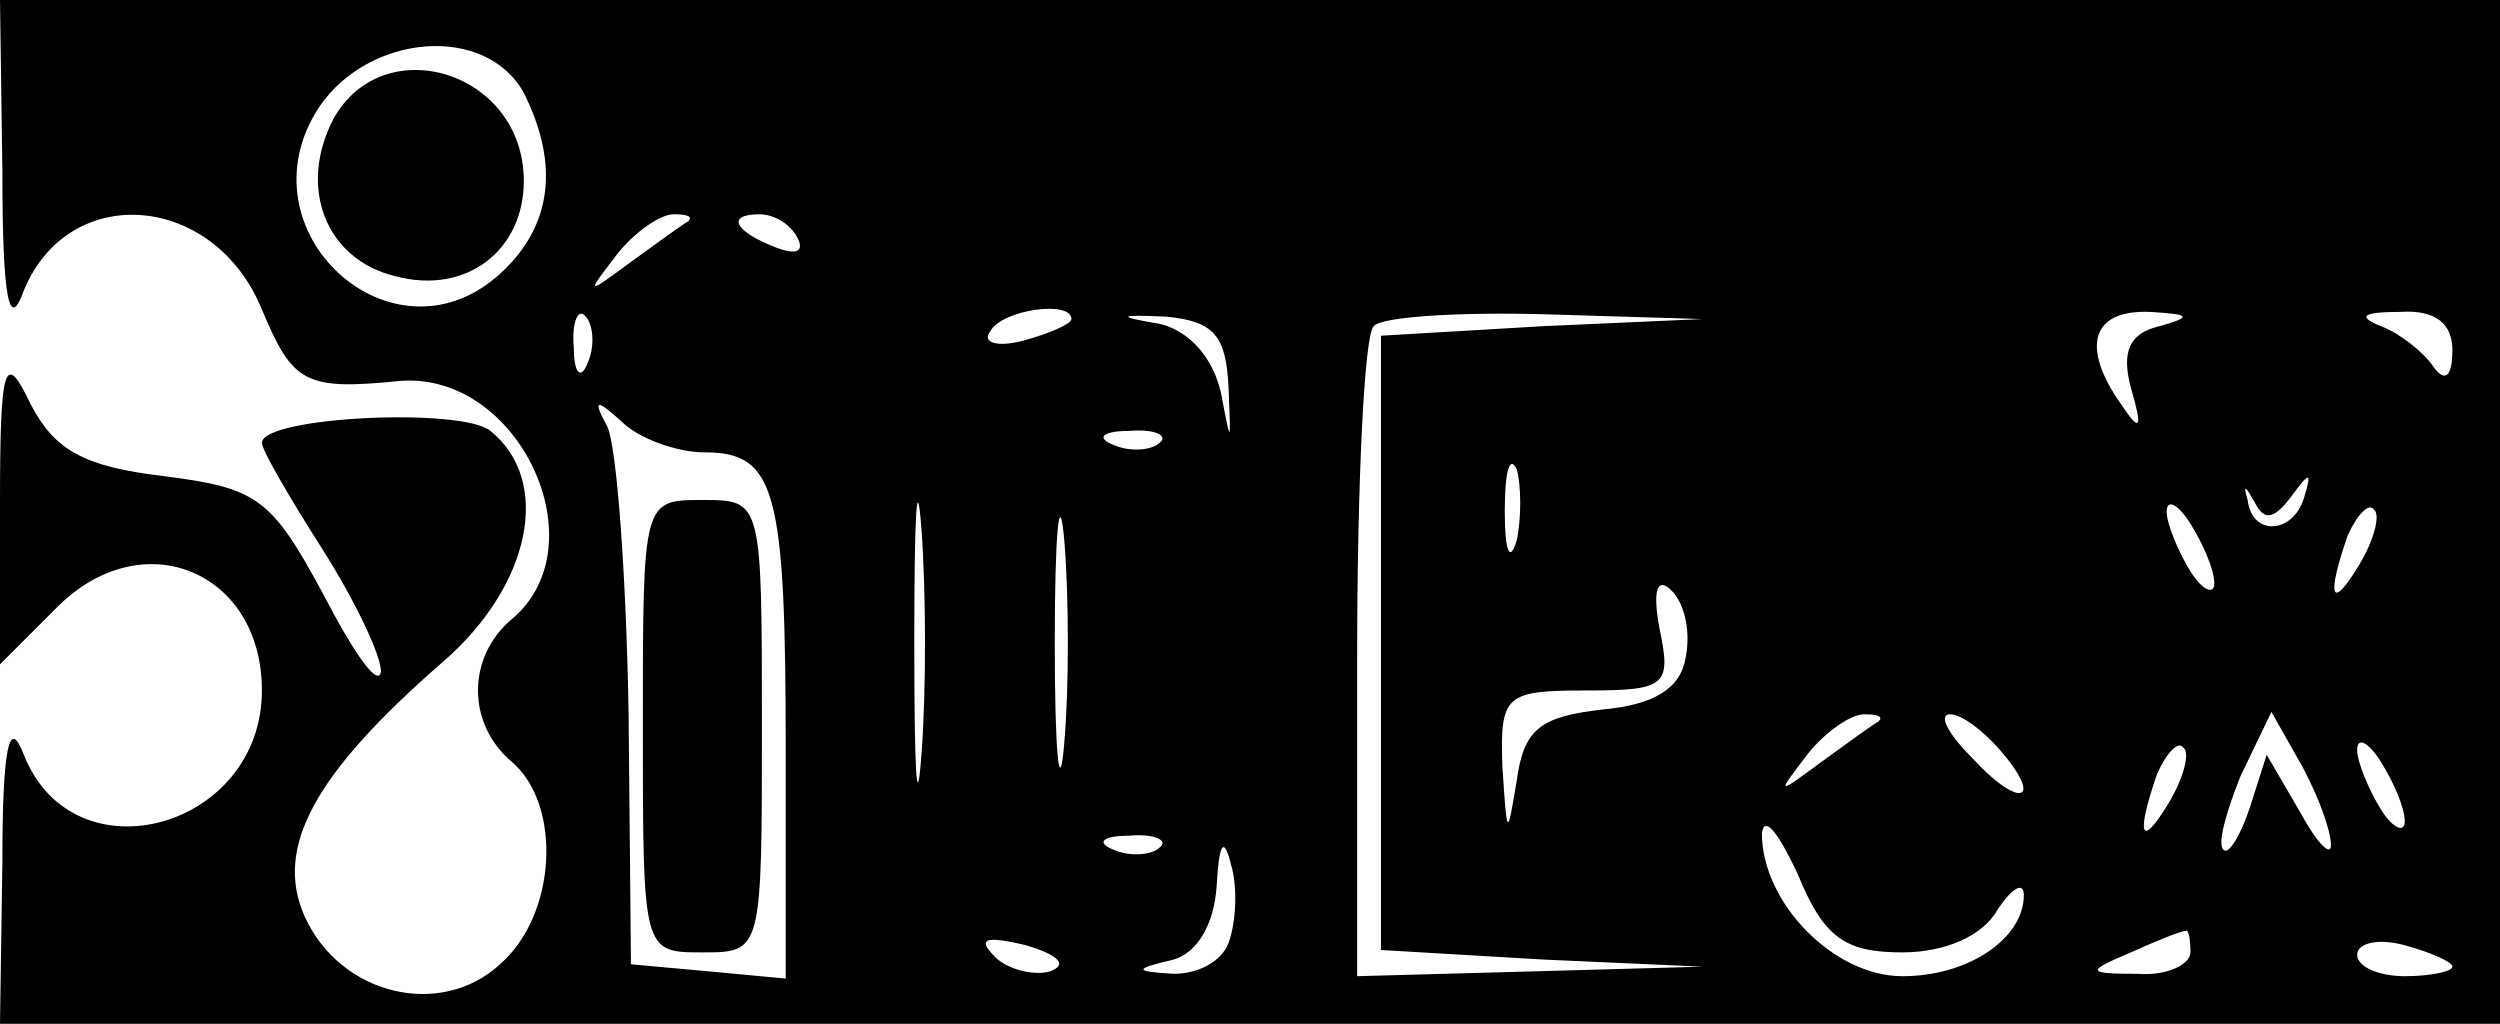 <?xml version="1.0" standalone="no"?>
<!DOCTYPE svg PUBLIC "-//W3C//DTD SVG 20010904//EN"
 "http://www.w3.org/TR/2001/REC-SVG-20010904/DTD/svg10.dtd">
<svg version="1.0" xmlns="http://www.w3.org/2000/svg"
 width="105pt" height="43pt" viewBox="0 0 105 43"
 preserveAspectRatio="xMidYMid meet">

<g transform="translate(0,43) scale(0.1,-0.1)"
fill="#000000" stroke="none">
<path d="M1 358 c0 -55 3 -67 9 -50 19 46 80 41 100 -8 13 -31 18 -34 58 -30
50 4 84 -69 47 -100 -19 -16 -19 -44 0 -60 21 -18 19 -64 -5 -85 -25 -23 -67
-13 -82 20 -13 29 4 60 58 107 37 32 46 76 20 97 -12 10 -96 6 -96 -5 0 -3 11
-22 25 -44 14 -22 25 -45 25 -52 -1 -7 -11 7 -24 32 -22 41 -28 45 -67 50 -34
4 -46 11 -56 30 -11 23 -13 18 -13 -42 l0 -67 24 24 c36 36 86 15 86 -35 0
-58 -79 -80 -100 -27 -6 16 -9 4 -9 -45 l-1 -68 525 0 525 0 0 215 0 215 -525
0 -525 0 1 -72z m219 33 c15 -30 12 -56 -10 -76 -45 -41 -110 18 -76 70 21 31
70 35 86 6z m69 -54 c-2 -1 -13 -9 -24 -17 -19 -14 -19 -14 -6 3 7 9 18 17 24
17 6 0 8 -1 6 -3z m46 -7 c3 -6 -1 -7 -9 -4 -18 7 -21 14 -7 14 6 0 13 -4 16
-10z m-88 -52 c-3 -8 -6 -5 -6 6 -1 11 2 17 5 13 3 -3 4 -12 1 -19z m203 18
c0 -2 -9 -6 -20 -9 -11 -3 -18 -1 -14 4 5 9 34 13 34 5z m66 -29 c1 -24 1 -24
-3 -3 -3 15 -13 27 -26 30 -18 3 -18 4 3 3 20 -2 25 -8 26 -30z m132 26 l-68
-4 0 -129 0 -129 68 -4 67 -3 -72 -2 -73 -2 0 133 c0 74 3 137 7 140 3 4 36 6
72 5 l66 -2 -67 -3z m259 0 c-13 -3 -16 -11 -12 -26 5 -17 4 -19 -4 -7 -17 24
-13 40 12 39 17 -1 18 -2 4 -6z m123 -10 c0 -11 -3 -14 -8 -7 -4 6 -14 14 -22
17 -10 4 -8 6 8 6 15 1 22 -5 22 -16z m-734 -43 c30 0 34 -16 34 -126 l0 -95
-32 3 -33 3 -1 106 c-1 58 -5 112 -9 120 -6 11 -5 12 6 2 7 -7 23 -13 35 -13z
m91 -127 c-2 -27 -3 -5 -3 47 0 52 1 74 3 48 2 -27 2 -69 0 -95z m100 131 c-3
-3 -12 -4 -19 -1 -8 3 -5 6 6 6 11 1 17 -2 13 -5z m-40 -126 c-2 -24 -4 -5 -4
42 0 47 2 66 4 43 2 -24 2 -62 0 -85z m190 85 c-3 -10 -5 -4 -5 12 0 17 2 24
5 18 2 -7 2 -21 0 -30z m325 18 c8 11 9 11 6 1 -4 -16 -22 -18 -24 -2 -2 7 -1
6 3 -1 4 -8 8 -7 15 2z m-32 -36 c0 -5 -5 -3 -10 5 -5 8 -10 20 -10 25 0 6 5
3 10 -5 5 -8 10 -19 10 -25z m61 8 c-12 -20 -14 -14 -5 12 4 9 9 14 11 11 3
-2 0 -13 -6 -23z m-283 -39 c-2 -13 -13 -20 -35 -22 -26 -3 -33 -8 -36 -30 -4
-24 -4 -24 -6 6 -1 30 1 32 35 32 34 0 36 2 31 26 -3 16 -1 22 5 16 6 -6 8
-18 6 -28z m81 -27 c-2 -1 -13 -9 -24 -17 -19 -14 -19 -14 -6 3 7 9 18 17 24
17 6 0 8 -1 6 -3z m51 -12 c19 -22 8 -25 -12 -3 -10 10 -14 18 -9 18 5 0 14
-7 21 -15z m139 -40 c0 -5 -6 1 -13 14 l-14 24 -7 -22 c-4 -12 -9 -20 -11 -18
-3 2 1 16 7 31 l13 27 13 -23 c7 -13 12 -27 12 -33z m-68 18 c-12 -20 -14 -14
-5 12 4 9 9 14 11 11 3 -2 0 -13 -6 -23z m99 -8 c0 -5 -5 -3 -10 5 -5 8 -10
20 -10 25 0 6 5 3 10 -5 5 -8 10 -19 10 -25z m-211 -55 c18 0 34 7 40 18 6 9
11 12 11 6 0 -18 -23 -34 -51 -34 -29 0 -59 31 -59 60 1 8 7 0 15 -17 11 -27
20 -33 44 -33z m-312 44 c-3 -3 -12 -4 -19 -1 -8 3 -5 6 6 6 11 1 17 -2 13 -5z
m29 -40 c-3 -8 -13 -13 -23 -13 -17 1 -17 2 0 6 10 3 17 15 18 31 1 18 3 21 6
9 3 -10 2 -25 -1 -33z m-75 -12 c-7 -2 -18 1 -23 6 -8 8 -4 9 13 5 13 -4 18
-8 10 -11z m479 8 c0 -5 -10 -10 -22 -9 -22 0 -22 1 -3 9 11 5 21 9 23 9 1 1
2 -3 2 -9z m110 -6 c0 -2 -9 -4 -20 -4 -11 0 -20 4 -20 9 0 5 9 7 20 4 11 -3
20 -7 20 -9z"/>
<path d="M140 380 c-15 -29 -3 -59 26 -66 30 -8 54 11 54 40 0 46 -59 64 -80
26z"/>
<path d="M270 125 c0 -95 0 -95 25 -95 25 0 25 0 25 95 0 95 0 95 -25 95 -25
0 -25 0 -25 -95z"/>
</g>
</svg>
